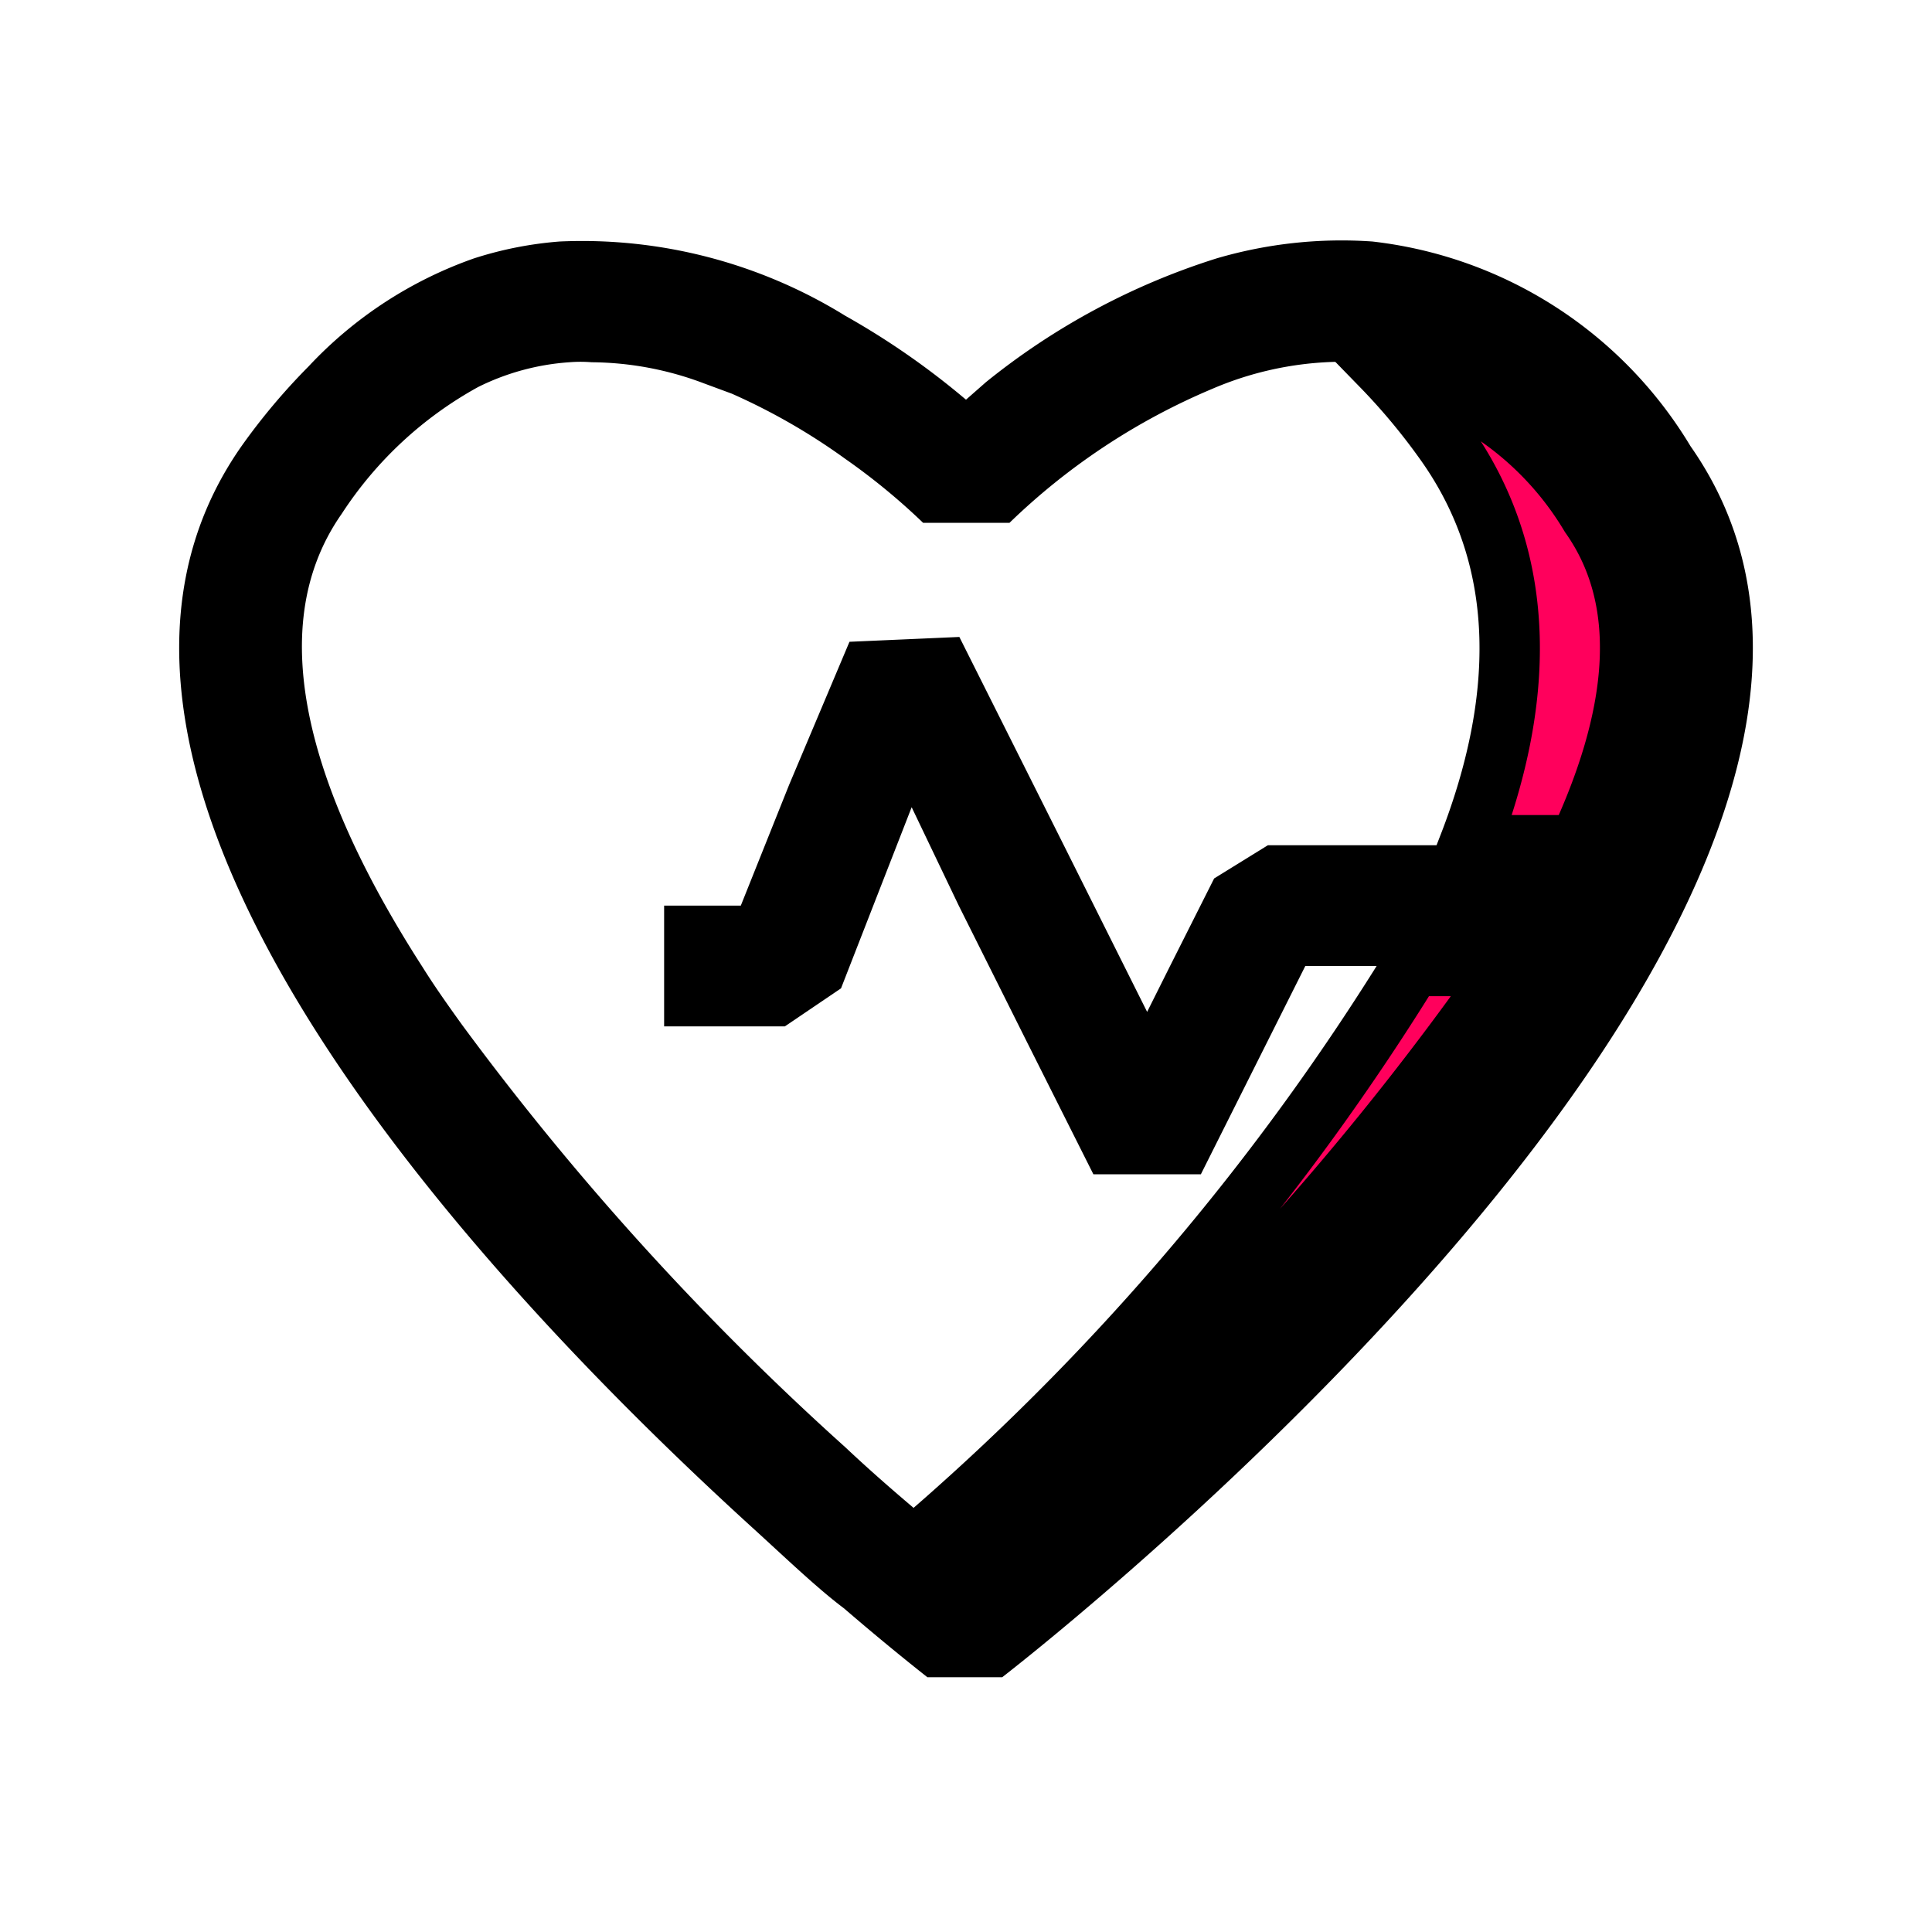 <?xml version="1.0" ?><svg width="32px" height="32px" viewBox="0 0 32 32" xmlns="http://www.w3.org/2000/svg"><defs><style>.cls-1{fill:#ff005c; stroke:#00000;}</style></defs><title/><g data-name="Heart Rate" id="Heart_Rate"><path d="M15.89,10.55l-1.82.08-1,2.37-.8,2H11v2h2l.93-.63.39-1,.78-2L15.88,15l.23-.45L17,14h.62ZM28,7.39A7.08,7.08,0,0,0,22.73,4a7.35,7.35,0,0,0-2.58.28,11.62,11.62,0,0,0-3.82,2.05L16,6.62l-.12-.1A12.83,12.83,0,0,0,14,5.23,8.29,8.29,0,0,0,9.27,4a6.16,6.16,0,0,0-1.42.28A6.86,6.86,0,0,0,5.11,6.07,10.49,10.49,0,0,0,4,7.39c-3.83,5.47,3.9,13.76,8.47,17.92.56.51,1.07,1,1.51,1.33.65.56,1.14.95,1.38,1.14h1.24C18.31,26.45,33,14.53,28,7.39ZM26.14,14H21l-.89.55L19.38,16l-.38.76L17.62,14l-1.73-3.45-1.82.08-1,2.37-.8,2H11v2h2l.93-.63.39-1,.78-2L15.88,15,17,17.24l1.11,2.21h1.78L21.62,16H25a47.83,47.83,0,0,1-9,9.71l-.48-.41c-.47-.39-1-.84-1.52-1.33a46.5,46.5,0,0,1-6.35-7c-.23-.32-.45-.63-.65-.95-1.81-2.81-2.7-5.57-1.34-7.51a6.34,6.34,0,0,1,2.26-2.1A4,4,0,0,1,9.43,6,2.3,2.3,0,0,1,9.8,6a5.34,5.34,0,0,1,1.86.35l.46.17A10.34,10.34,0,0,1,14,7.6a10.69,10.69,0,0,1,1.29,1.06h1.43a10.9,10.9,0,0,1,3.36-2.22A5.51,5.51,0,0,1,22.56,6a1.77,1.77,0,0,1,.32,0,5.32,5.32,0,0,1,3.46,2.48C27.37,10,27.11,11.93,26.14,14ZM15.89,10.55l-1.82.08-1,2.37-.8,2H11v2h2l.93-.63.39-1,.78-2L15.88,15l.23-.45L17,14h.62Z"/><path fill="current" class="cls-1" d="M25,16a47.83,47.83,0,0,1-9,9.71l-.48-.41A40.7,40.7,0,0,0,23.39,16Z"/><path fill="current" class="cls-1" d="M26.14,14H24.33c.91-2.35,1-4.66-.35-6.61a10.66,10.66,0,0,0-1.1-1.33,5.32,5.32,0,0,1,3.46,2.48C27.37,10,27.11,11.93,26.14,14Z"/></g></svg>